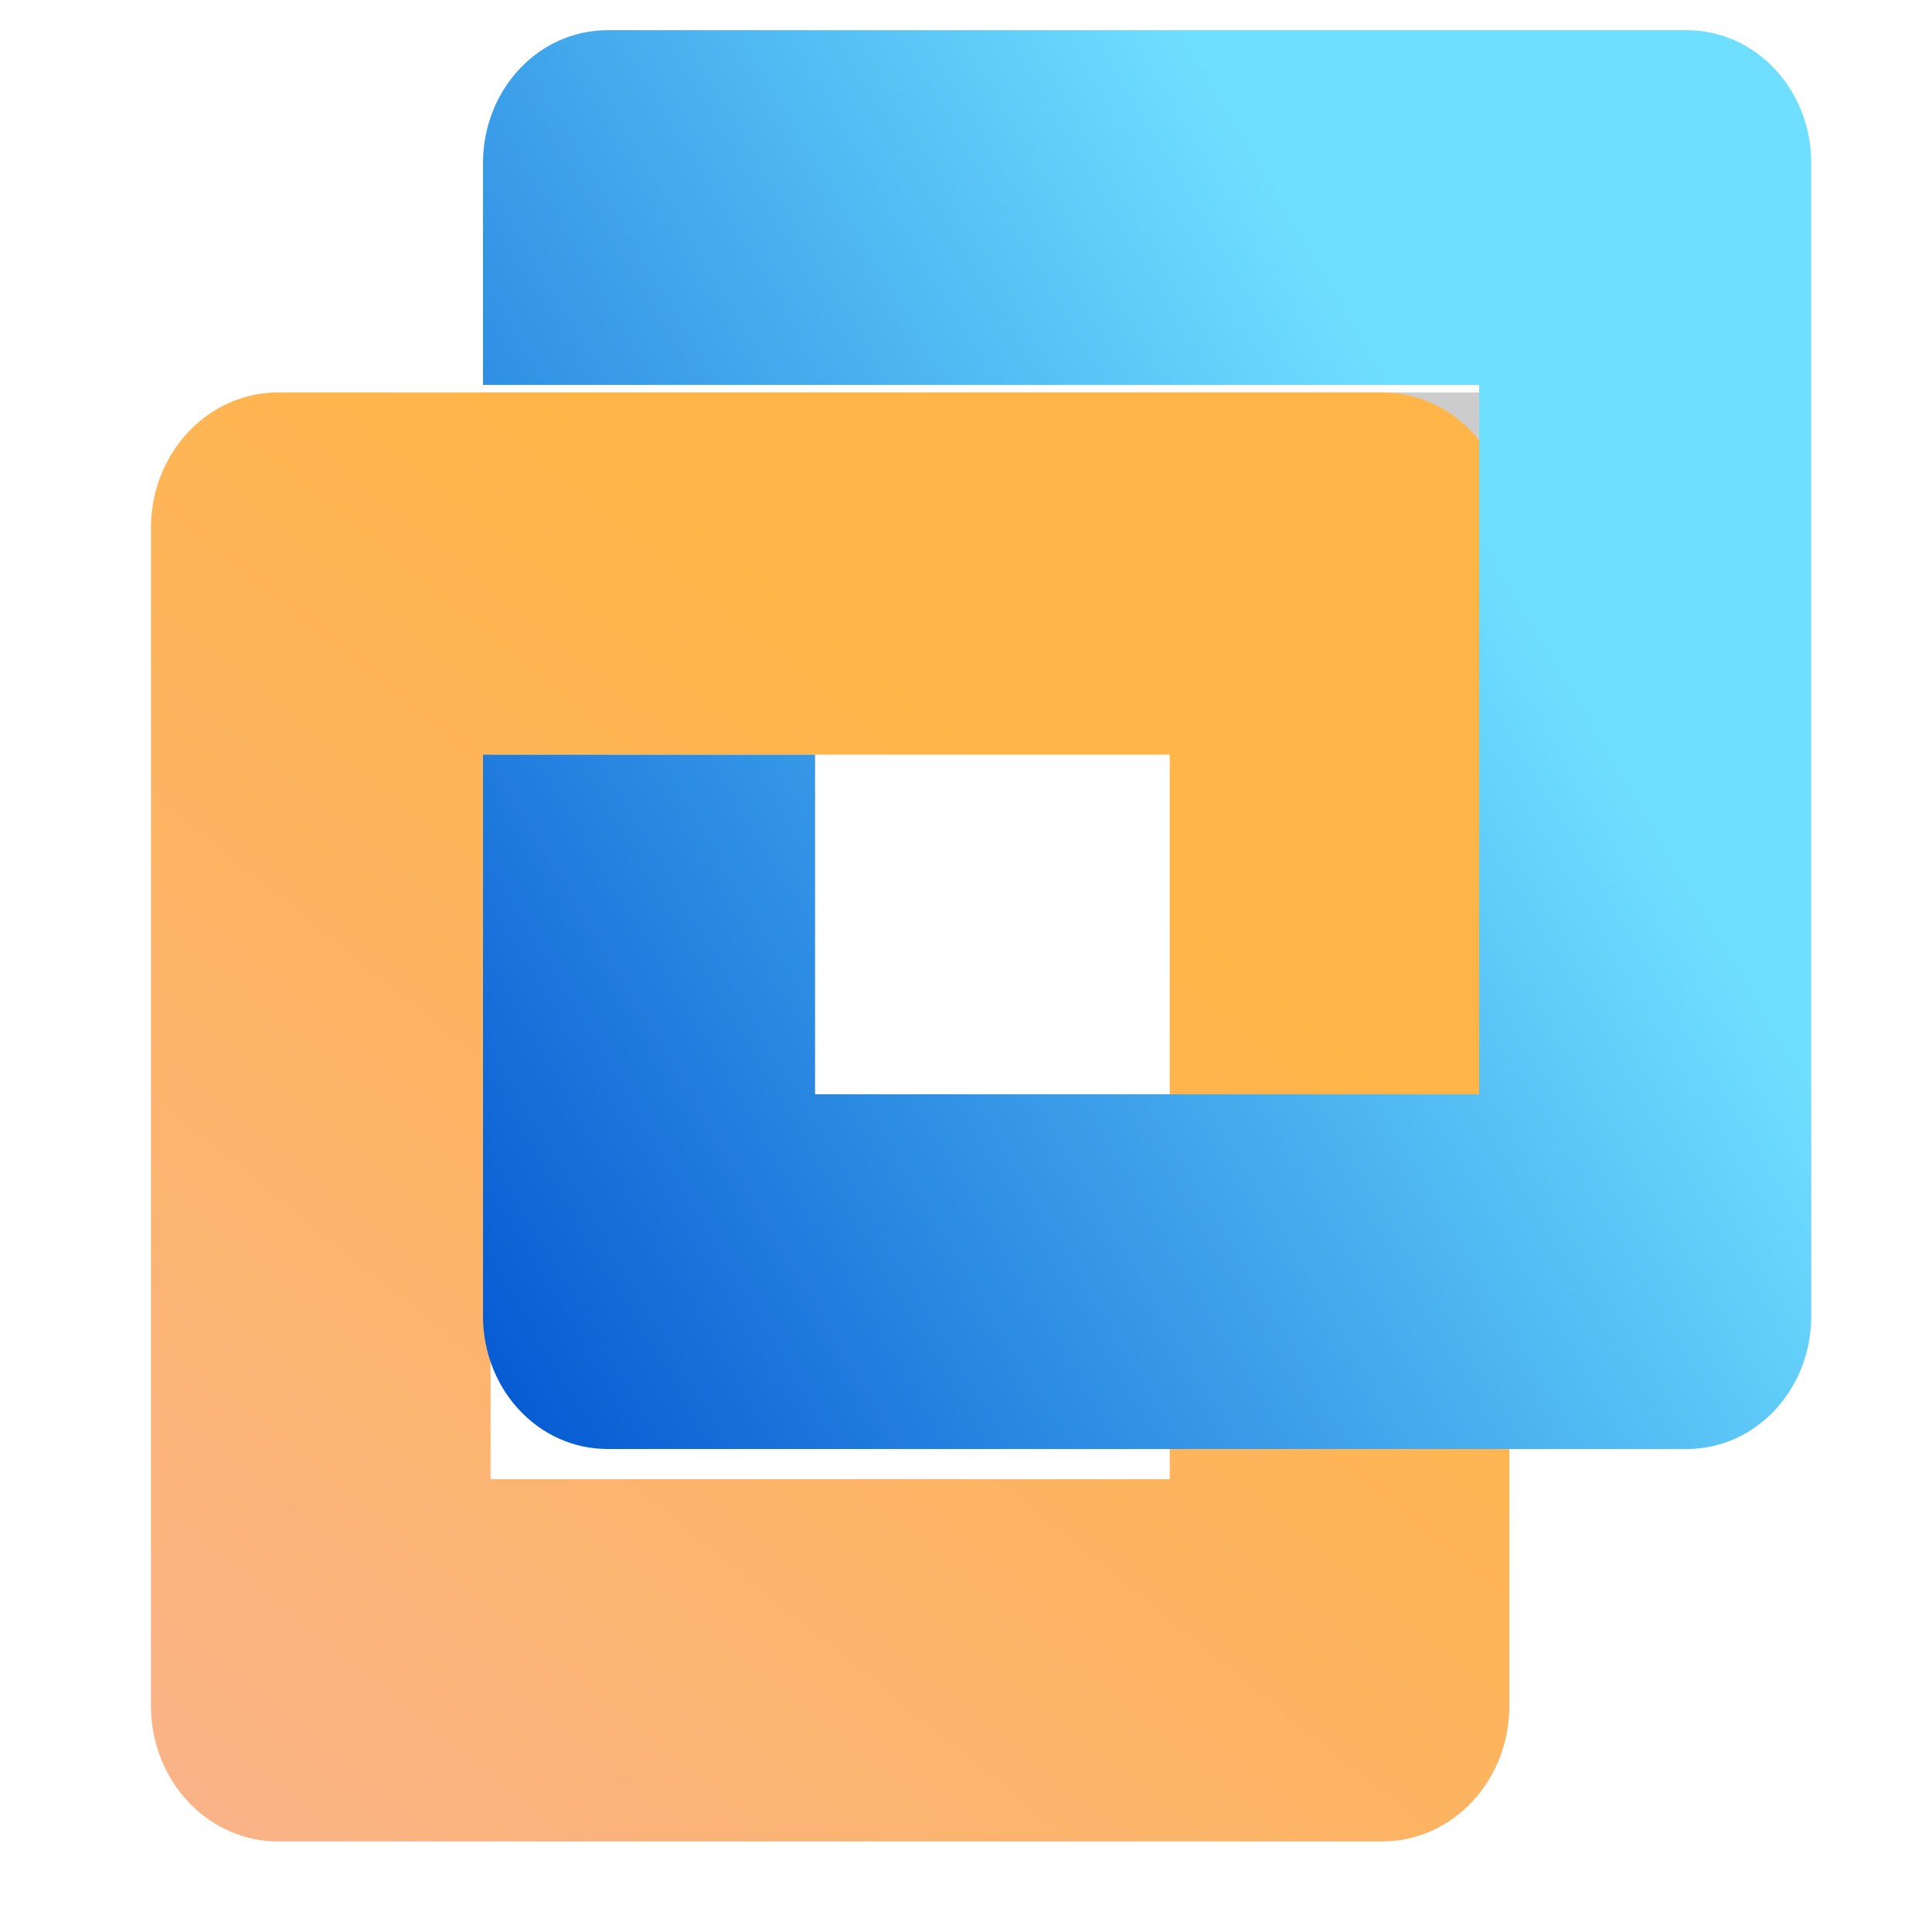 <svg width="64" height="64" viewBox="0 0 64 64" fill="none" xmlns="http://www.w3.org/2000/svg">
<path opacity="0.2" d="M16 13V16H50V13H27.333H16Z" fill="black"/>
<path d="M45.781 61C48.118 61 50 58.993 50 56.5V17.5C50 15.007 48.118 13 45.781 13H9.219C6.882 13 5 15.007 5 17.5V56.5C5 58.993 6.882 61 9.219 61H45.781ZM38.75 49H16.25V25H38.75V49Z" fill="url(#paint0_linear)"/>
<path d="M55.875 48C58.16 48 60 46.035 60 43.594V5.406C60 2.965 58.16 1 55.875 1H20.125C17.84 1 16 2.965 16 5.406V12.75H49V36.25H27V25H16V43.594C16 46.035 17.84 48 20.125 48H55.875Z" fill="url(#paint1_linear)"/>
<defs>
<linearGradient id="paint0_linear" x1="7.5" y1="61" x2="35.5" y2="26.5" gradientUnits="userSpaceOnUse">
<stop stop-color="#fab387"/>
<stop offset="1" stop-color="#FFB547"/>
</linearGradient>
<linearGradient id="paint1_linear" x1="16" y1="48" x2="53.883" y2="25.417" gradientUnits="userSpaceOnUse">
<stop stop-color="#0357D1"/>
<stop offset="1" stop-color="#6FDFFF"/>
</linearGradient>
</defs>
</svg>
